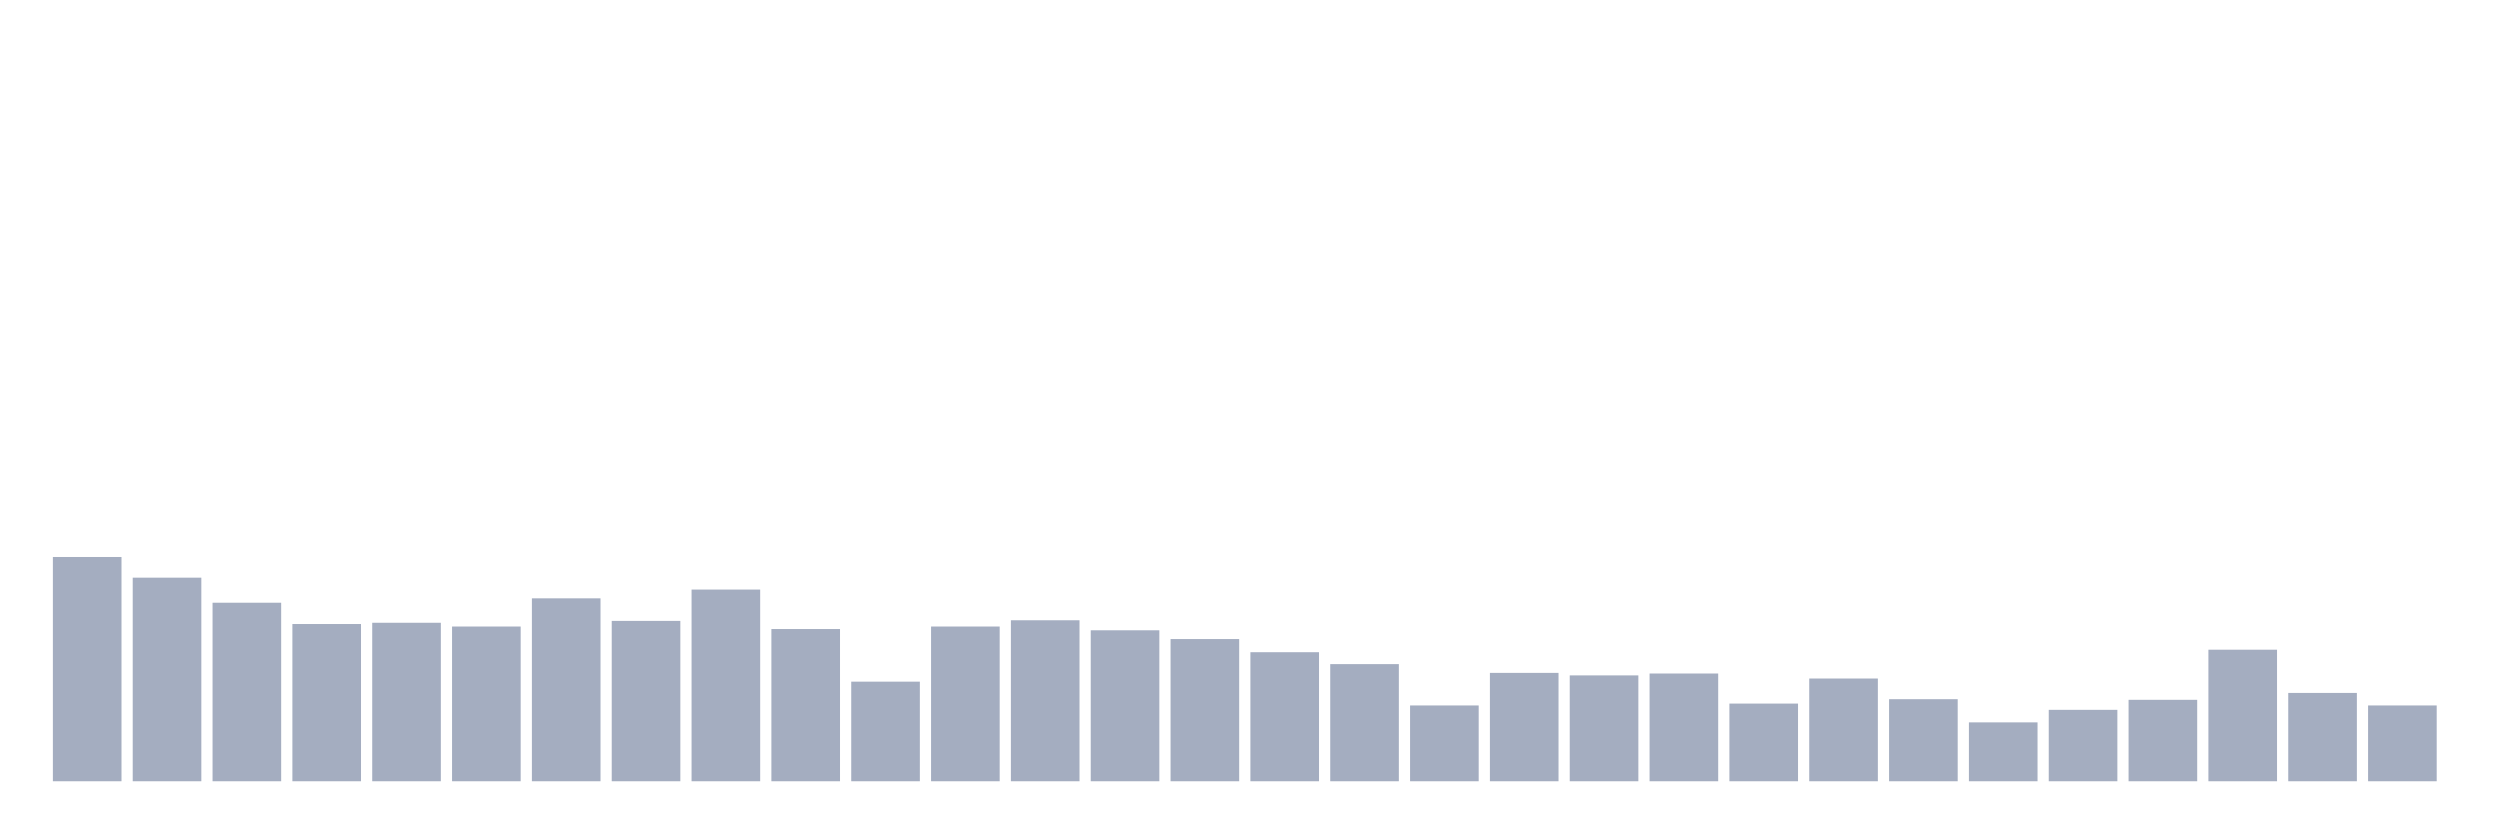 <svg xmlns="http://www.w3.org/2000/svg" viewBox="0 0 480 160"><g transform="translate(10,10)"><rect class="bar" x="0.153" width="13.175" y="96.942" height="43.058" fill="rgb(164,173,192)"></rect><rect class="bar" x="15.482" width="13.175" y="100.911" height="39.089" fill="rgb(164,173,192)"></rect><rect class="bar" x="30.81" width="13.175" y="105.722" height="34.278" fill="rgb(164,173,192)"></rect><rect class="bar" x="46.138" width="13.175" y="109.811" height="30.189" fill="rgb(164,173,192)"></rect><rect class="bar" x="61.466" width="13.175" y="109.57" height="30.43" fill="rgb(164,173,192)"></rect><rect class="bar" x="76.794" width="13.175" y="110.292" height="29.708" fill="rgb(164,173,192)"></rect><rect class="bar" x="92.123" width="13.175" y="104.88" height="35.12" fill="rgb(164,173,192)"></rect><rect class="bar" x="107.451" width="13.175" y="109.21" height="30.79" fill="rgb(164,173,192)"></rect><rect class="bar" x="122.779" width="13.175" y="103.196" height="36.804" fill="rgb(164,173,192)"></rect><rect class="bar" x="138.107" width="13.175" y="110.773" height="29.227" fill="rgb(164,173,192)"></rect><rect class="bar" x="153.436" width="13.175" y="120.876" height="19.124" fill="rgb(164,173,192)"></rect><rect class="bar" x="168.764" width="13.175" y="110.292" height="29.708" fill="rgb(164,173,192)"></rect><rect class="bar" x="184.092" width="13.175" y="109.089" height="30.911" fill="rgb(164,173,192)"></rect><rect class="bar" x="199.42" width="13.175" y="111.014" height="28.986" fill="rgb(164,173,192)"></rect><rect class="bar" x="214.748" width="13.175" y="112.698" height="27.302" fill="rgb(164,173,192)"></rect><rect class="bar" x="230.077" width="13.175" y="115.223" height="24.777" fill="rgb(164,173,192)"></rect><rect class="bar" x="245.405" width="13.175" y="117.509" height="22.491" fill="rgb(164,173,192)"></rect><rect class="bar" x="260.733" width="13.175" y="125.447" height="14.553" fill="rgb(164,173,192)"></rect><rect class="bar" x="276.061" width="13.175" y="119.192" height="20.808" fill="rgb(164,173,192)"></rect><rect class="bar" x="291.39" width="13.175" y="119.674" height="20.326" fill="rgb(164,173,192)"></rect><rect class="bar" x="306.718" width="13.175" y="119.313" height="20.687" fill="rgb(164,173,192)"></rect><rect class="bar" x="322.046" width="13.175" y="125.086" height="14.914" fill="rgb(164,173,192)"></rect><rect class="bar" x="337.374" width="13.175" y="120.275" height="19.725" fill="rgb(164,173,192)"></rect><rect class="bar" x="352.702" width="13.175" y="124.244" height="15.756" fill="rgb(164,173,192)"></rect><rect class="bar" x="368.031" width="13.175" y="128.694" height="11.306" fill="rgb(164,173,192)"></rect><rect class="bar" x="383.359" width="13.175" y="126.289" height="13.711" fill="rgb(164,173,192)"></rect><rect class="bar" x="398.687" width="13.175" y="124.364" height="15.636" fill="rgb(164,173,192)"></rect><rect class="bar" x="414.015" width="13.175" y="114.742" height="25.258" fill="rgb(164,173,192)"></rect><rect class="bar" x="429.344" width="13.175" y="123.041" height="16.959" fill="rgb(164,173,192)"></rect><rect class="bar" x="444.672" width="13.175" y="125.447" height="14.553" fill="rgb(164,173,192)"></rect></g></svg>